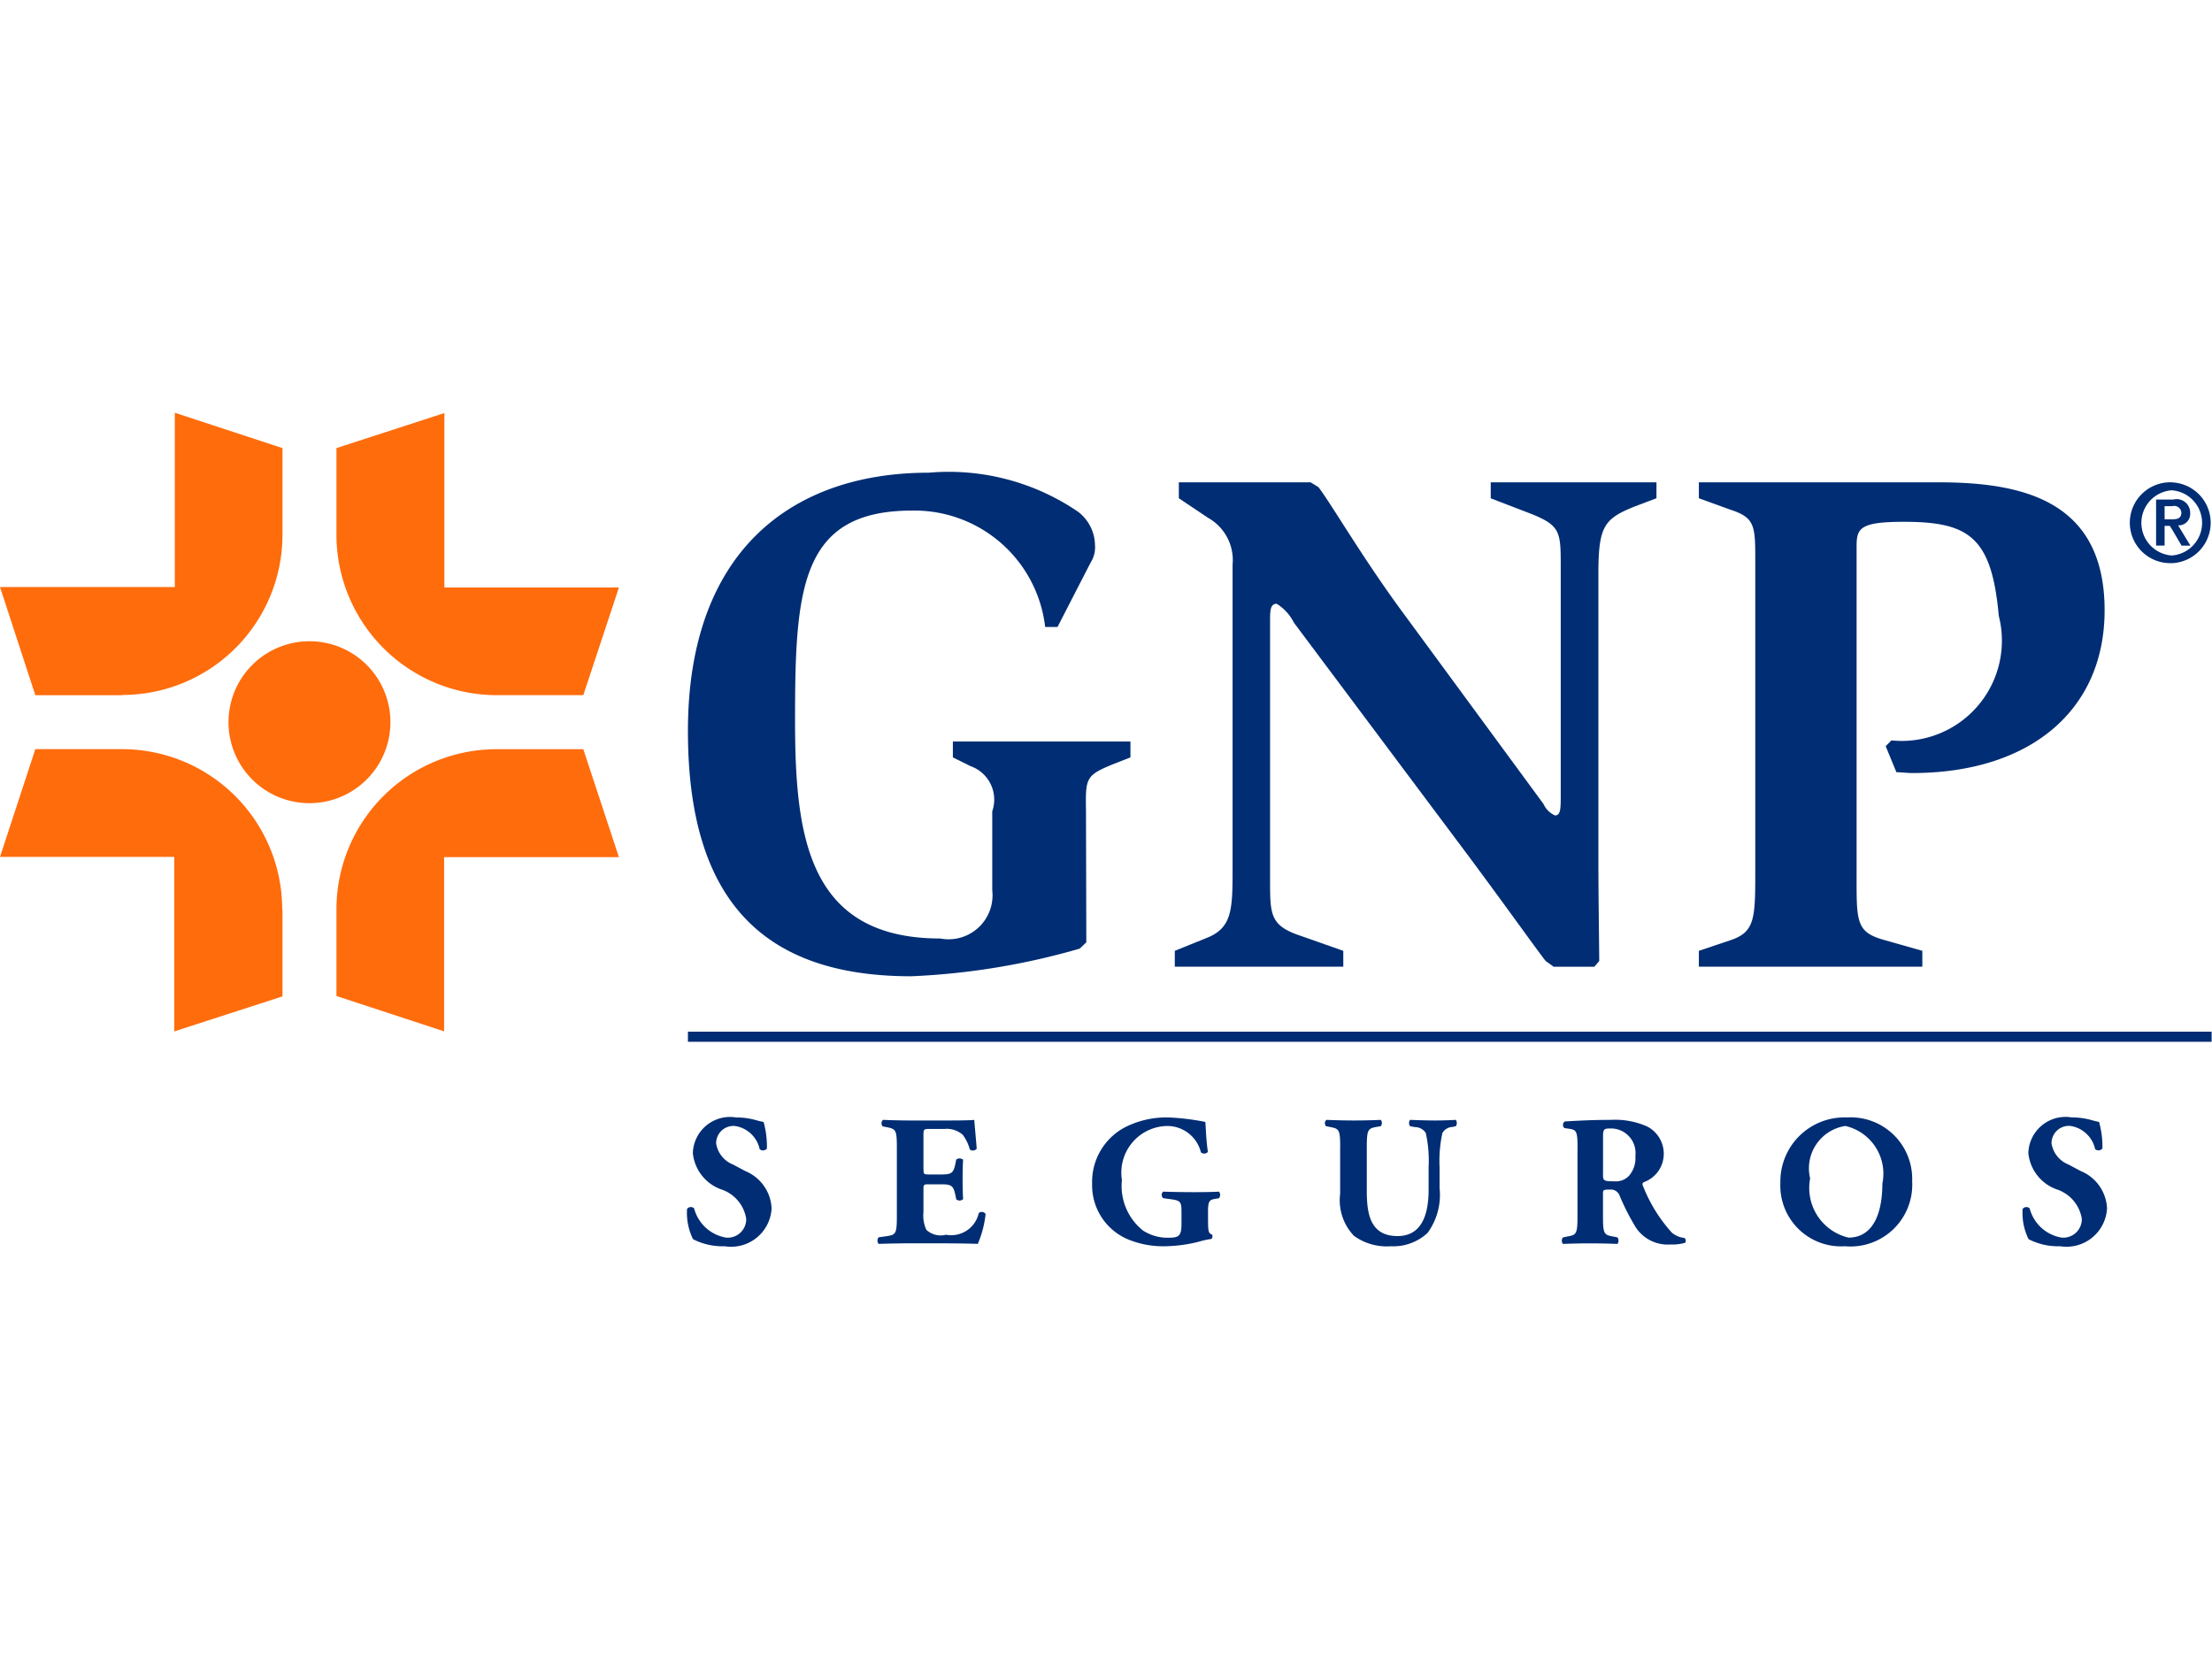 <svg id="Capa_1" data-name="Capa 1" xmlns="http://www.w3.org/2000/svg" viewBox="0 0 40 30"><defs><style>.cls-1{fill:#002d73;}.cls-2{fill:#ff6c0c;}</style></defs><title>asegurdoras</title><path class="cls-1" d="M17.944,14.667a0.641,0.641,0,0,0-.392-0.812h0l-0.321-.159V13.409h3.211v0.287l-0.328.129h0c-0.485.198-.485,0.253-0.476,0.842h0l0.006,2.373-0.119.114h0a12.879,12.879,0,0,1-3.047.5c-2.706,0-4.038-1.402-4.038-4.434,0-3.26,1.883-4.672,4.354-4.672a4.149,4.149,0,0,1,2.705.709,0.776,0.776,0,0,1,.302.599,0.513,0.513,0,0,1-.079.317h0L19.123,11.338H18.9a2.38,2.38,0,0,0-2.408-2.105c-2.016,0-2.115,1.407-2.115,3.785,0,2.08.218,3.953,2.626,3.953a0.795,0.795,0,0,0,.94-0.872V14.667h0Z"/><path class="cls-1" d="M21.244,17.194l0.574-.232h0c0.471-.184.471-0.525,0.471-1.284h0v-5.464h0a0.879,0.879,0,0,0-.446-0.852h0l-0.526-.352V8.722h2.383l0.144,0.089h0c0.262,0.352.808,1.298,1.541,2.289h0l2.526,3.438h0a0.413,0.413,0,0,0,.209.208c0.103,0,.103-0.129.103-0.367h0V10.224h0c0-.6-0.009-0.718-0.519-0.926h0l-0.747-.287V8.722h2.997V9.01l-0.381.144h0c-0.56.223-.669,0.352-0.669,1.214h0v5.152h0c0,0.788.015,1.586,0.015,1.858h0l-0.089.104H28.095l-0.144-.104h0c-0.118-.143-0.798-1.1-1.491-2.026h0l-3.062-4.092h0a0.848,0.848,0,0,0-.312-0.342c-0.119,0-.119.134-0.119,0.317h0v4.676h0c0,0.63,0,.827.551,1.011h0l0.773,0.272v0.287H21.244v-0.287h0Z"/><path class="cls-1" d="M30.721,17.194l0.574-.193h0c0.431-.145.446-0.381,0.446-1.204h0v-5.652h0c0-.625,0-0.783-0.446-0.927h0l-0.574-.208V8.722H35.056c1.516,0,3.002.327,3.002,2.314,0,1.818-1.358,2.943-3.478,2.943-0.09,0-.209-0.015-0.287-0.015h0l-0.194-.471,0.104-.104h0a1.813,1.813,0,0,0,1.941-2.254c-0.128-1.432-.545-1.699-1.719-1.699-0.797,0-.852.119-0.852,0.446h0V15.797h0c0,0.877-.015,1.06.51,1.204h0l0.679,0.193v0.287H30.721v-0.287h0Z"/><polygon class="cls-1" points="39.993 18.839 12.44 18.839 12.44 18.656 39.993 18.656 39.993 18.839 39.993 18.839"/><path class="cls-2" d="M7.06,13.057a1.464,1.464,0,1,1-1.466-1.461A1.462,1.462,0,0,1,7.06,13.057h0Z"/><path class="cls-2" d="M3.161,10.615H0l0.639,1.957h1.575V12.567h0a2.897,2.897,0,0,0,2.894-2.893h0V8.103L3.161,7.464v3.151h0Z"/><path class="cls-2" d="M3.151,15.495v3.156l1.957-.633V16.441H5.103a2.897,2.897,0,0,0-2.894-2.894H0.639L0,15.495H3.151Z"/><path class="cls-2" d="M8.031,15.5h3.161l-0.644-1.952H8.972a2.896,2.896,0,0,0-2.888,2.894h0v1.569l1.947,0.639v-3.15h0Z"/><path class="cls-2" d="M8.036,10.625V7.469L6.084,8.103V9.678h0a2.903,2.903,0,0,0,2.893,2.893h1.571l0.644-1.947H8.036Z"/><path class="cls-1" d="M39.272,8.866a0.591,0.591,0,0,1,0,1.179v0.139a0.731,0.731,0,0,0,0-1.461V8.866h0Zm0,0.698V9.391h0.005c0.094,0,.169-0.015.169-0.124a0.13,0.13,0,0,0-.164-0.114H39.272v-0.119h0.025a0.245,0.245,0,0,1,.308.243,0.207,0.207,0,0,1-.218.223h0l0.223,0.367h-0.16Zm0,0.481a0.591,0.591,0,0,1,0-1.179h0V8.722h0a0.731,0.731,0,1,0,0,1.461h0V10.045h0Zm0-1.011v0.119H39.143V9.391H39.272V9.564l-0.035-.055H39.143v0.357h-0.154V9.034H39.272Z"/><path class="cls-1" d="M13.104,22.536a1.165,1.165,0,0,1-.572-0.128,1.085,1.085,0,0,1-.108-0.545,0.083,0.083,0,0,1,.128-0.011,0.72,0.72,0,0,0,.579.528,0.334,0.334,0,0,0,.363-0.34,0.67,0.67,0,0,0-.458-0.534A0.777,0.777,0,0,1,12.529,20.85a0.673,0.673,0,0,1,.782-0.643,1.324,1.324,0,0,1,.382.055,0.946,0.946,0,0,0,.115.026,1.66,1.66,0,0,1,.06.482,0.091,0.091,0,0,1-.131.01,0.538,0.538,0,0,0-.444-0.418,0.313,0.313,0,0,0-.343.314,0.494,0.494,0,0,0,.306.383l0.222,0.118a0.766,0.766,0,0,1,.475.676A0.733,0.733,0,0,1,13.104,22.536Z"/><path class="cls-1" d="M16.7,21.136c0,0.094.003,0.102,0.094,0.102h0.232c0.175,0,.215-0.024.249-0.186l0.017-.084a0.102,0.102,0,0,1,.124.003c-0.007.107-.009,0.23-0.009,0.357,0,0.128.003,0.25,0.009,0.357a0.095,0.095,0,0,1-.124.003l-0.017-.084c-0.034-.162-0.074-0.188-0.249-0.188H16.793c-0.09,0-.094.003-0.094,0.104V21.92a0.613,0.613,0,0,0,.053.32,0.379,0.379,0,0,0,.354.088,0.511,0.511,0,0,0,.593-0.391,0.081,0.081,0,0,1,.124.017,1.897,1.897,0,0,1-.141.539c-0.178-.007-0.501-0.01-0.777-0.01H16.467c-0.161,0-.327.003-0.58,0.01a0.099,0.099,0,0,1,0-.118l0.159-.023c0.151-.024.172-0.045,0.172-0.353V20.743c0-.306-0.02-0.327-0.172-0.358l-0.084-.016a0.084,0.084,0,0,1,.006-0.118c0.159,0.006.324,0.011,0.485,0.011h0.713c0.216,0,.408-0.004.452-0.011,0.003,0.053.026,0.296,0.044,0.521a0.088,0.088,0,0,1-.125.013,0.763,0.763,0,0,0-.128-0.265,0.437,0.437,0,0,0-.33-0.105h-0.269c-0.111,0-.111.006-0.111,0.131v0.589Z"/><path class="cls-1" d="M21.846,22.102c0,0.141.006,0.208,0.071,0.222a0.071,0.071,0,0,1-.01.08,1.515,1.515,0,0,0-.236.052,2.629,2.629,0,0,1-.596.08,1.673,1.673,0,0,1-.662-0.118,1.061,1.061,0,0,1-.664-1.016,1.116,1.116,0,0,1,.594-1.017,1.651,1.651,0,0,1,.787-0.178,4.305,4.305,0,0,1,.666.081c0.01,0.101.014,0.337,0.047,0.542a0.09,0.09,0,0,1-.127.007,0.626,0.626,0,0,0-.633-0.475,0.843,0.843,0,0,0-.795.976,1.028,1.028,0,0,0,.384.916,0.818,0.818,0,0,0,.461.128c0.191,0,.232-0.037.232-0.256V21.913c0-.182-0.021-0.202-0.183-0.226l-0.147-.02a0.076,0.076,0,0,1,0-.118c0.238,0.007.403,0.009,0.568,0.009,0.162,0,.327-0.003.441-0.009a0.098,0.098,0,0,1,0,.118l-0.078.014c-0.101.016-.121,0.05-0.121,0.232V22.102Z"/><path class="cls-1" d="M24.235,20.746c0-.314-0.02-0.334-0.171-0.364l-0.085-.017a0.08,0.08,0,0,1,.007-0.114c0.162,0.006.33,0.011,0.491,0.011,0.165,0,.33-0.004.492-0.011a0.092,0.092,0,0,1,0,.114l-0.081.014c-0.152.027-.172,0.053-0.172,0.367v0.777c0,0.395.044,0.829,0.556,0.829,0.431,0,.562-0.377.562-0.84V21.106a2.313,2.313,0,0,0-.051-0.617,0.228,0.228,0,0,0-.194-0.107l-0.091-.017a0.1,0.1,0,0,1,0-.114c0.181,0.006.312,0.011,0.45,0.011,0.125,0,.25-0.004.378-0.011a0.101,0.101,0,0,1,0,.114l-0.062.014a0.218,0.218,0,0,0-.181.11,2.356,2.356,0,0,0-.051.617v0.377a1.166,1.166,0,0,1-.216.811,0.909,0.909,0,0,1-.667.242,1.01,1.01,0,0,1-.665-0.188,0.934,0.934,0,0,1-.25-0.761V20.746Z"/><path class="cls-1" d="M28.527,20.806c0-.336-0.007-0.374-0.149-0.394l-0.089-.013a0.077,0.077,0,0,1,.006-0.119c0.253-.016.515-0.029,0.834-0.029a1.419,1.419,0,0,1,.66.121,0.553,0.553,0,0,1,.297.499,0.544,0.544,0,0,1-.357.505c-0.033.017-.033,0.037-0.017,0.074a2.76,2.76,0,0,0,.521.841,0.421,0.421,0,0,0,.226.095,0.065,0.065,0,0,1,.014.087,0.804,0.804,0,0,1-.266.031,0.69,0.69,0,0,1-.654-0.354,4.343,4.343,0,0,1-.262-0.521,0.17,0.17,0,0,0-.178-0.118c-0.118,0-.126.007-0.126,0.073v0.415c0,0.309.021,0.332,0.172,0.359l0.091,0.018a0.108,0.108,0,0,1,0,.118c-0.179-.007-0.334-0.01-0.495-0.01-0.169,0-.316.003-0.491,0.01a0.092,0.092,0,0,1,0-.118l0.09-.018c0.151-.027.172-0.05,0.172-0.359V20.806Zm0.46,0.428c0,0.118.011,0.128,0.209,0.128a0.324,0.324,0,0,0,.257-0.095,0.487,0.487,0,0,0,.12-0.362,0.445,0.445,0,0,0-.44-0.499c-0.138,0-.145.01-0.145,0.172v0.657Z"/><path class="cls-1" d="M34.578,21.361a1.117,1.117,0,0,1-1.215,1.175,1.098,1.098,0,0,1-1.168-1.147,1.159,1.159,0,0,1,1.202-1.182A1.113,1.113,0,0,1,34.578,21.361Zm-1.208-1a0.775,0.775,0,0,0-.637.949,0.922,0.922,0,0,0,.693,1.07c0.441,0,.613-0.43.613-0.976A0.885,0.885,0,0,0,33.37,20.361Z"/><path class="cls-1" d="M37.254,22.536a1.164,1.164,0,0,1-.571-0.128,1.078,1.078,0,0,1-.108-0.545,0.084,0.084,0,0,1,.128-0.011,0.718,0.718,0,0,0,.579.528,0.335,0.335,0,0,0,.364-0.34,0.672,0.672,0,0,0-.458-0.534,0.776,0.776,0,0,1-.509-0.657,0.673,0.673,0,0,1,.781-0.643,1.339,1.339,0,0,1,.384.055,0.897,0.897,0,0,0,.113.026,1.604,1.604,0,0,1,.061.482,0.092,0.092,0,0,1-.132.01,0.538,0.538,0,0,0-.444-0.418,0.313,0.313,0,0,0-.344.314,0.494,0.494,0,0,0,.306.383l0.222,0.118a0.767,0.767,0,0,1,.476.676A0.734,0.734,0,0,1,37.254,22.536Z"/></svg>